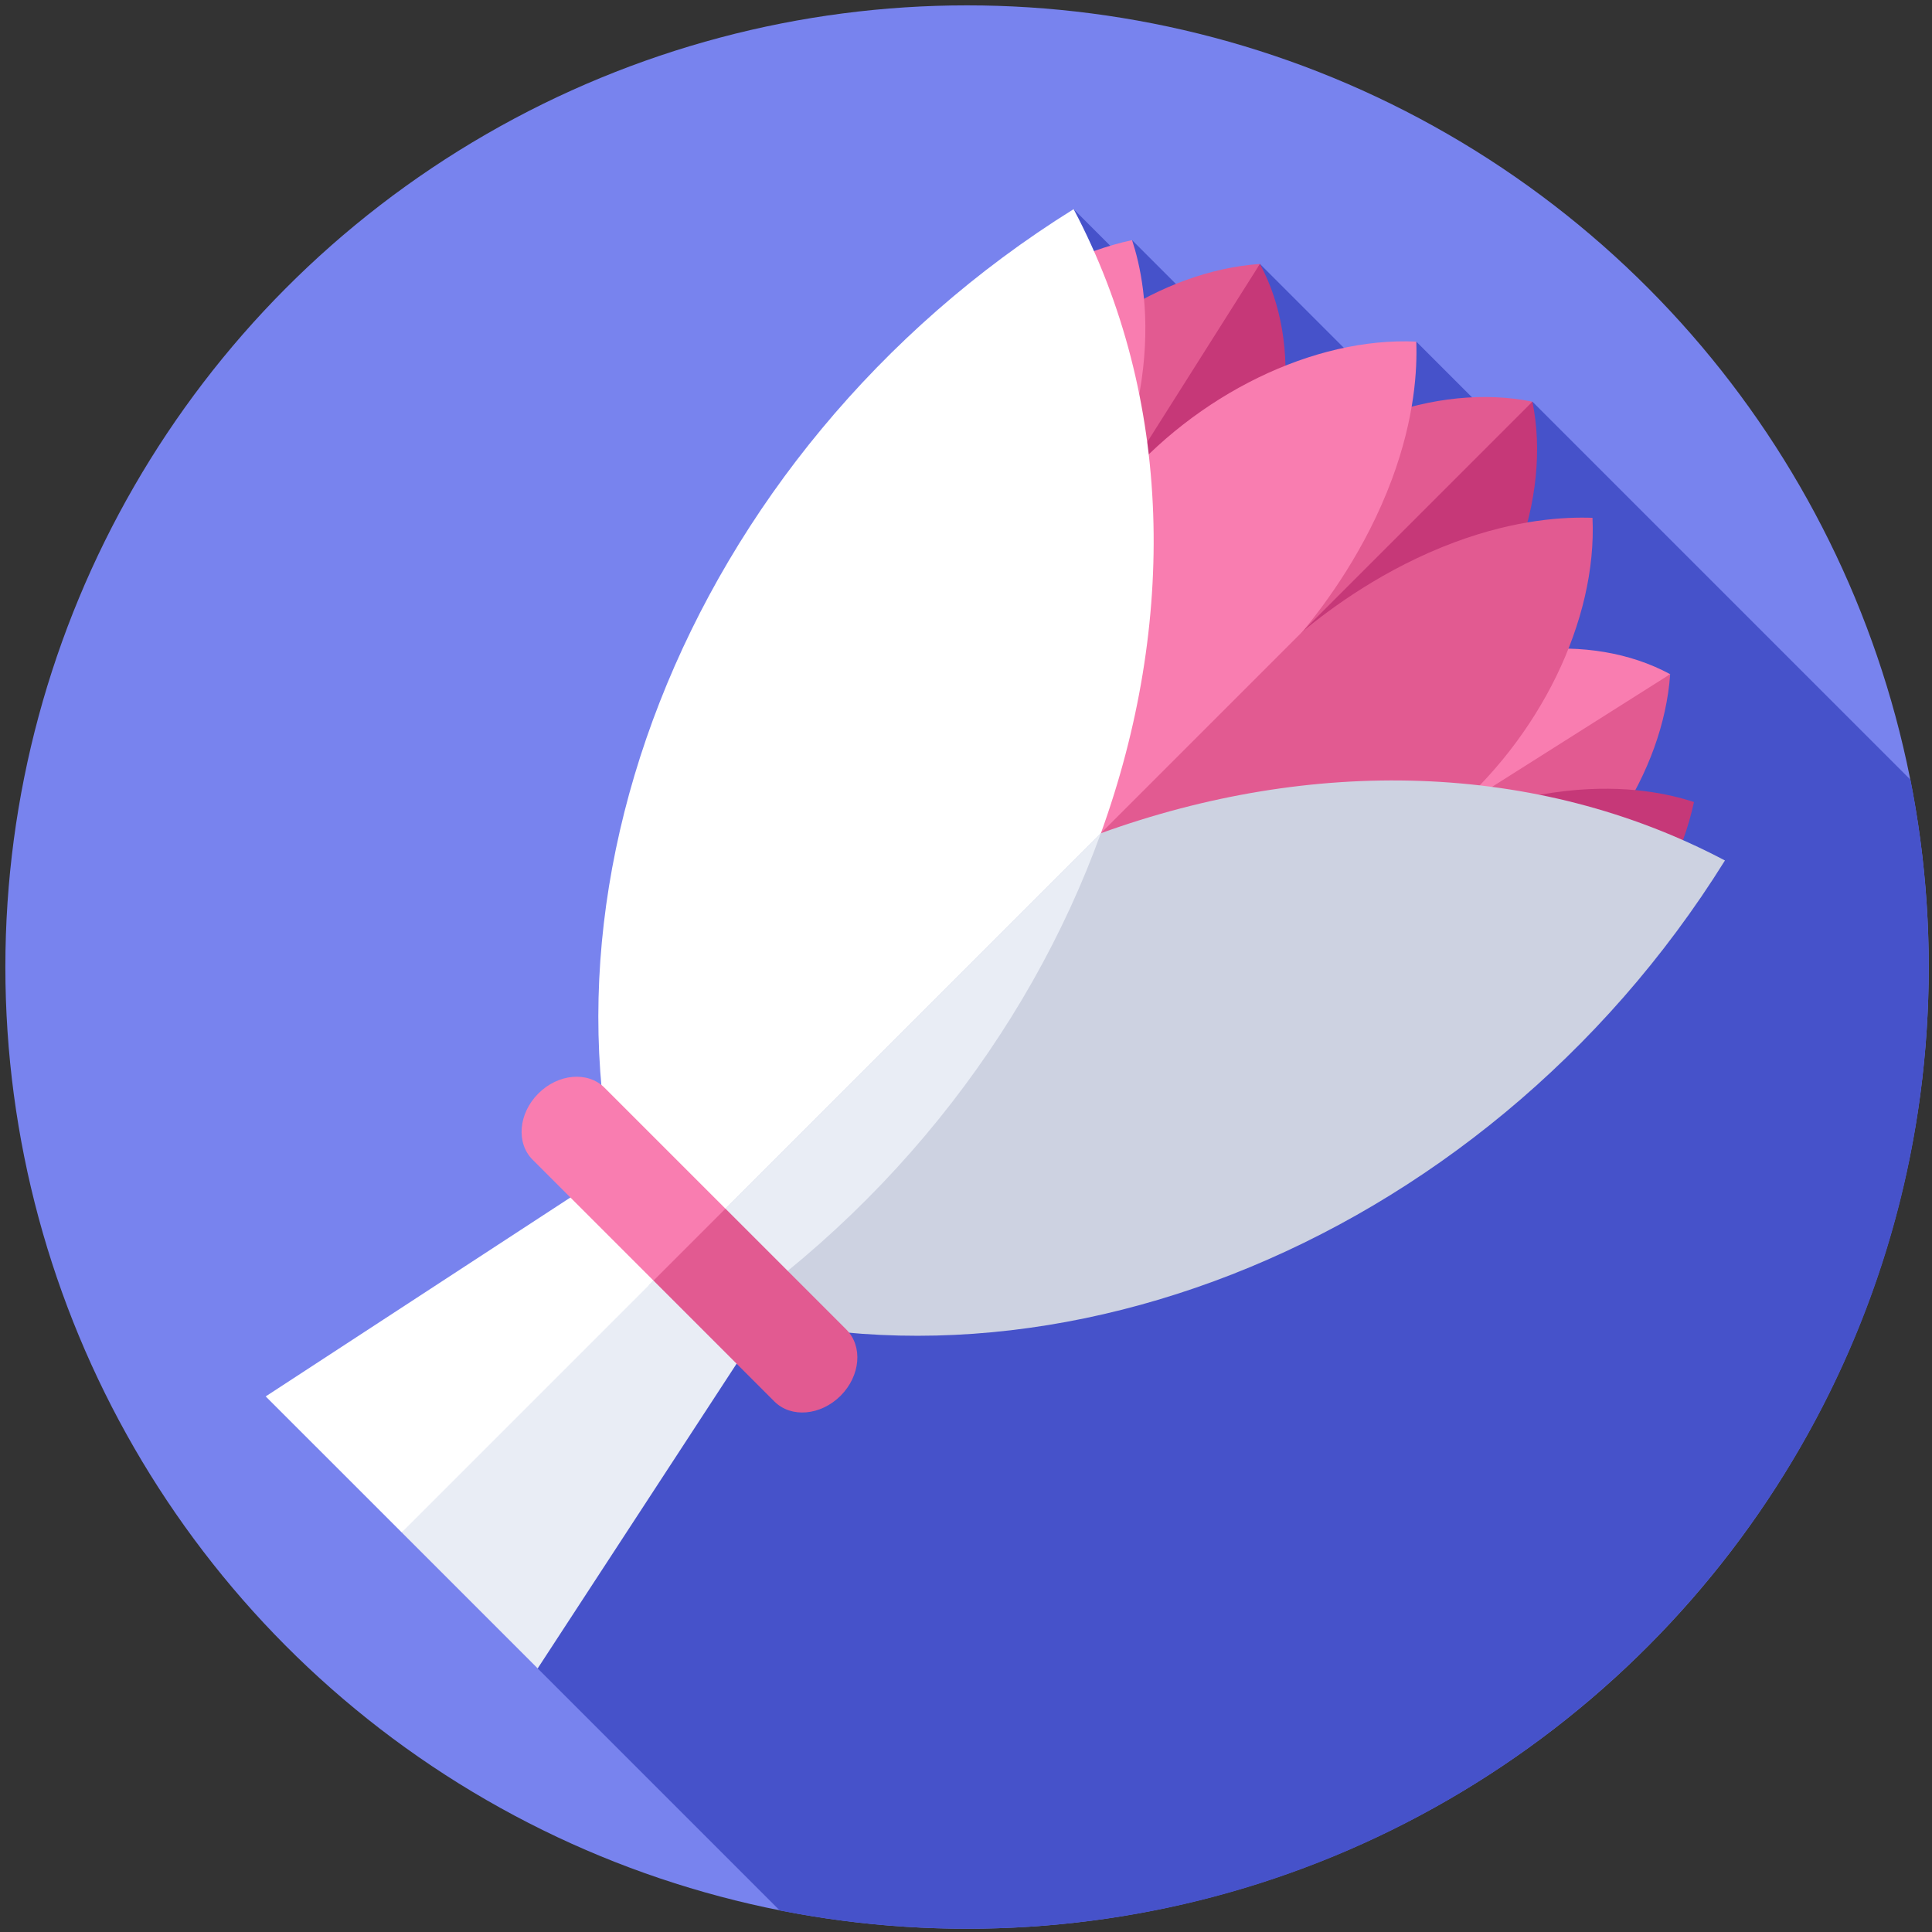 <svg width="900" height="900" version="1.1" viewBox="0 0 238.12 238.12" xmlns="http://www.w3.org/2000/svg">
 <rect x="0" y="0" width="238.12" height="238.12" fill="#333333" stroke="none"/>
 <g transform="matrix(.463 0 0 .463 .661 .661)">
  <circle cx="256" cy="256" r="256" fill="#7883ee"/>
  <path d="m399.04 112.96-23.45-23.45-10.474 10.474-31.153-31.153-13.848 13.848-20.184-20.184-3.656 3.656-11.903-11.903-56.302 56.302 99.587 99.587-193.47 193.47 7.521 39.098 64.422 64.422c16.134 3.186 32.805 4.871 49.872 4.871 141.38 0 256-114.62 256-256 0-17.066-1.685-33.737-4.871-49.869l-100.63-100.63z" fill="#4652ca"/>
  <path d="m333.96 68.833c-26.168 1.842-53.535 19.881-68.349 44.89-16.053 27.102-17.998 63.462-4.57 70.396l39.366-48.965z" fill="#e25a91"/>
  <path d="m333.96 68.833c11.526 21.307 8.217 51.768-8.111 75.995-17.695 26.254-51.379 46.225-64.807 39.291z" fill="#c63878"/>
  <path d="m290.06 138.24c4.041-8.063 10.768-23.37 12.808-41.658 1.812-16.241-0.864-27.753-2.939-34.088-26.765 5.752-53.346 27.159-67.152 54.066-17.713 34.521-11.857 73.143 16.451 86.236l25.149-28.329z" fill="#f97db0"/>
  <path d="m290.06 138.24c5.638-7.238 16.819-20.246 33.221-31.116 14.568-9.655 26.903-13.415 33.997-15.015 8.101 23.756 1.181 55.315-17.468 79.721-23.927 31.312-63.728 46.358-90.582 30.967z" fill="#e25a91"/>
  <path d="m443.17 178.04c-21.307-11.526-51.768-8.217-75.995 8.111-26.254 17.695-46.225 51.379-39.291 64.807l55.501-26.708z" fill="#f97db0"/>
  <path d="m443.17 178.04c-1.842 26.168-19.881 53.535-44.89 68.349-27.102 16.053-63.462 17.998-70.396 4.57z" fill="#e25a91"/>
  <path d="m373.76 221.94c7.238-5.638 20.246-16.819 31.116-33.221 9.655-14.568 13.415-26.903 15.015-33.997-23.756-8.101-55.315-1.181-79.721 17.468-31.312 23.927-46.358 63.728-30.967 90.582l33.959-14.247z" fill="#e25a91"/>
  <path d="m373.76 221.94c8.063-4.041 23.37-10.768 41.658-12.808 16.241-1.812 27.753 0.864 34.088 2.939-5.752 26.765-27.159 53.346-54.066 67.152-34.521 17.713-73.143 11.857-86.236-16.451z" fill="#c63878"/>
  <path d="m406.5 105.5c-25.607-5.223-56.8 6.291-77.858 28.588-22.82 24.163-34.642 61.945-23.658 72.928l51.171-40.818z" fill="#e25a91"/>
  <path d="m406.5 105.5c5.223 25.607-6.291 56.8-28.588 77.858-24.163 22.821-61.945 34.642-72.928 23.658z" fill="#c63878"/>
  <path d="m345.38 166.62c6.084-7.39 16.729-21.678 23.693-40.389 6.185-16.618 6.77-29.482 6.514-36.725-27.251-1.267-58.611 14.012-79.223 38.585-26.444 31.526-31.401 73.828-7.83 95.375l31.883-22.966z" fill="#f97db0"/>
  <path d="m345.38 166.62c7.39-6.084 21.678-16.729 40.389-23.693 16.618-6.185 29.482-6.77 36.725-6.514 1.267 27.251-14.012 58.611-38.585 79.223-31.526 26.444-73.828 31.401-95.375 7.83z" fill="#e25a91"/>
  <path d="m162 309.78-92.699 60.516 36.204 36.203 47.084-29.522 29.523-47.085z" fill="#fff"/>
  <path d="m202.22 350-20.112-20.112-76.607 76.607 36.203 36.204z" fill="#e9edf5"/>
  <path d="m284.37 54.25c-104.16 64.867-151.96 189.53-113.08 286.47l69.908-52.346 50.432-67.994c20.176-55.8 19.357-115.76-7.255-166.13z" fill="#fff"/>
  <path d="m457.75 227.63c-50.365-26.613-110.33-27.431-166.12-7.256l-120.34 120.34c96.932 38.878 221.6-8.924 286.46-113.08z" fill="#cdd2e1"/>
  <path d="m291.62 220.38-120.34 120.34c2.315 5.772 4.92 11.45 7.856 17.007 54.145-33.72 93.052-83.603 112.48-137.35z" fill="#e9edf5"/>
  <path d="m159.5 288.13c-4.443-4.443-12.332-3.758-17.621 1.531s-5.974 13.178-1.531 17.621l32.181 32.181 14.828-4.322 4.324-14.83z" fill="#f97db0"/>
  <path d="m222.34 370.12c5.289-5.289 5.974-13.178 1.531-17.621l-32.181-32.181-19.152 19.152 32.181 32.181c4.443 4.443 12.332 3.758 17.621-1.531z" fill="#e25a91"/>
 </g>
</svg>
